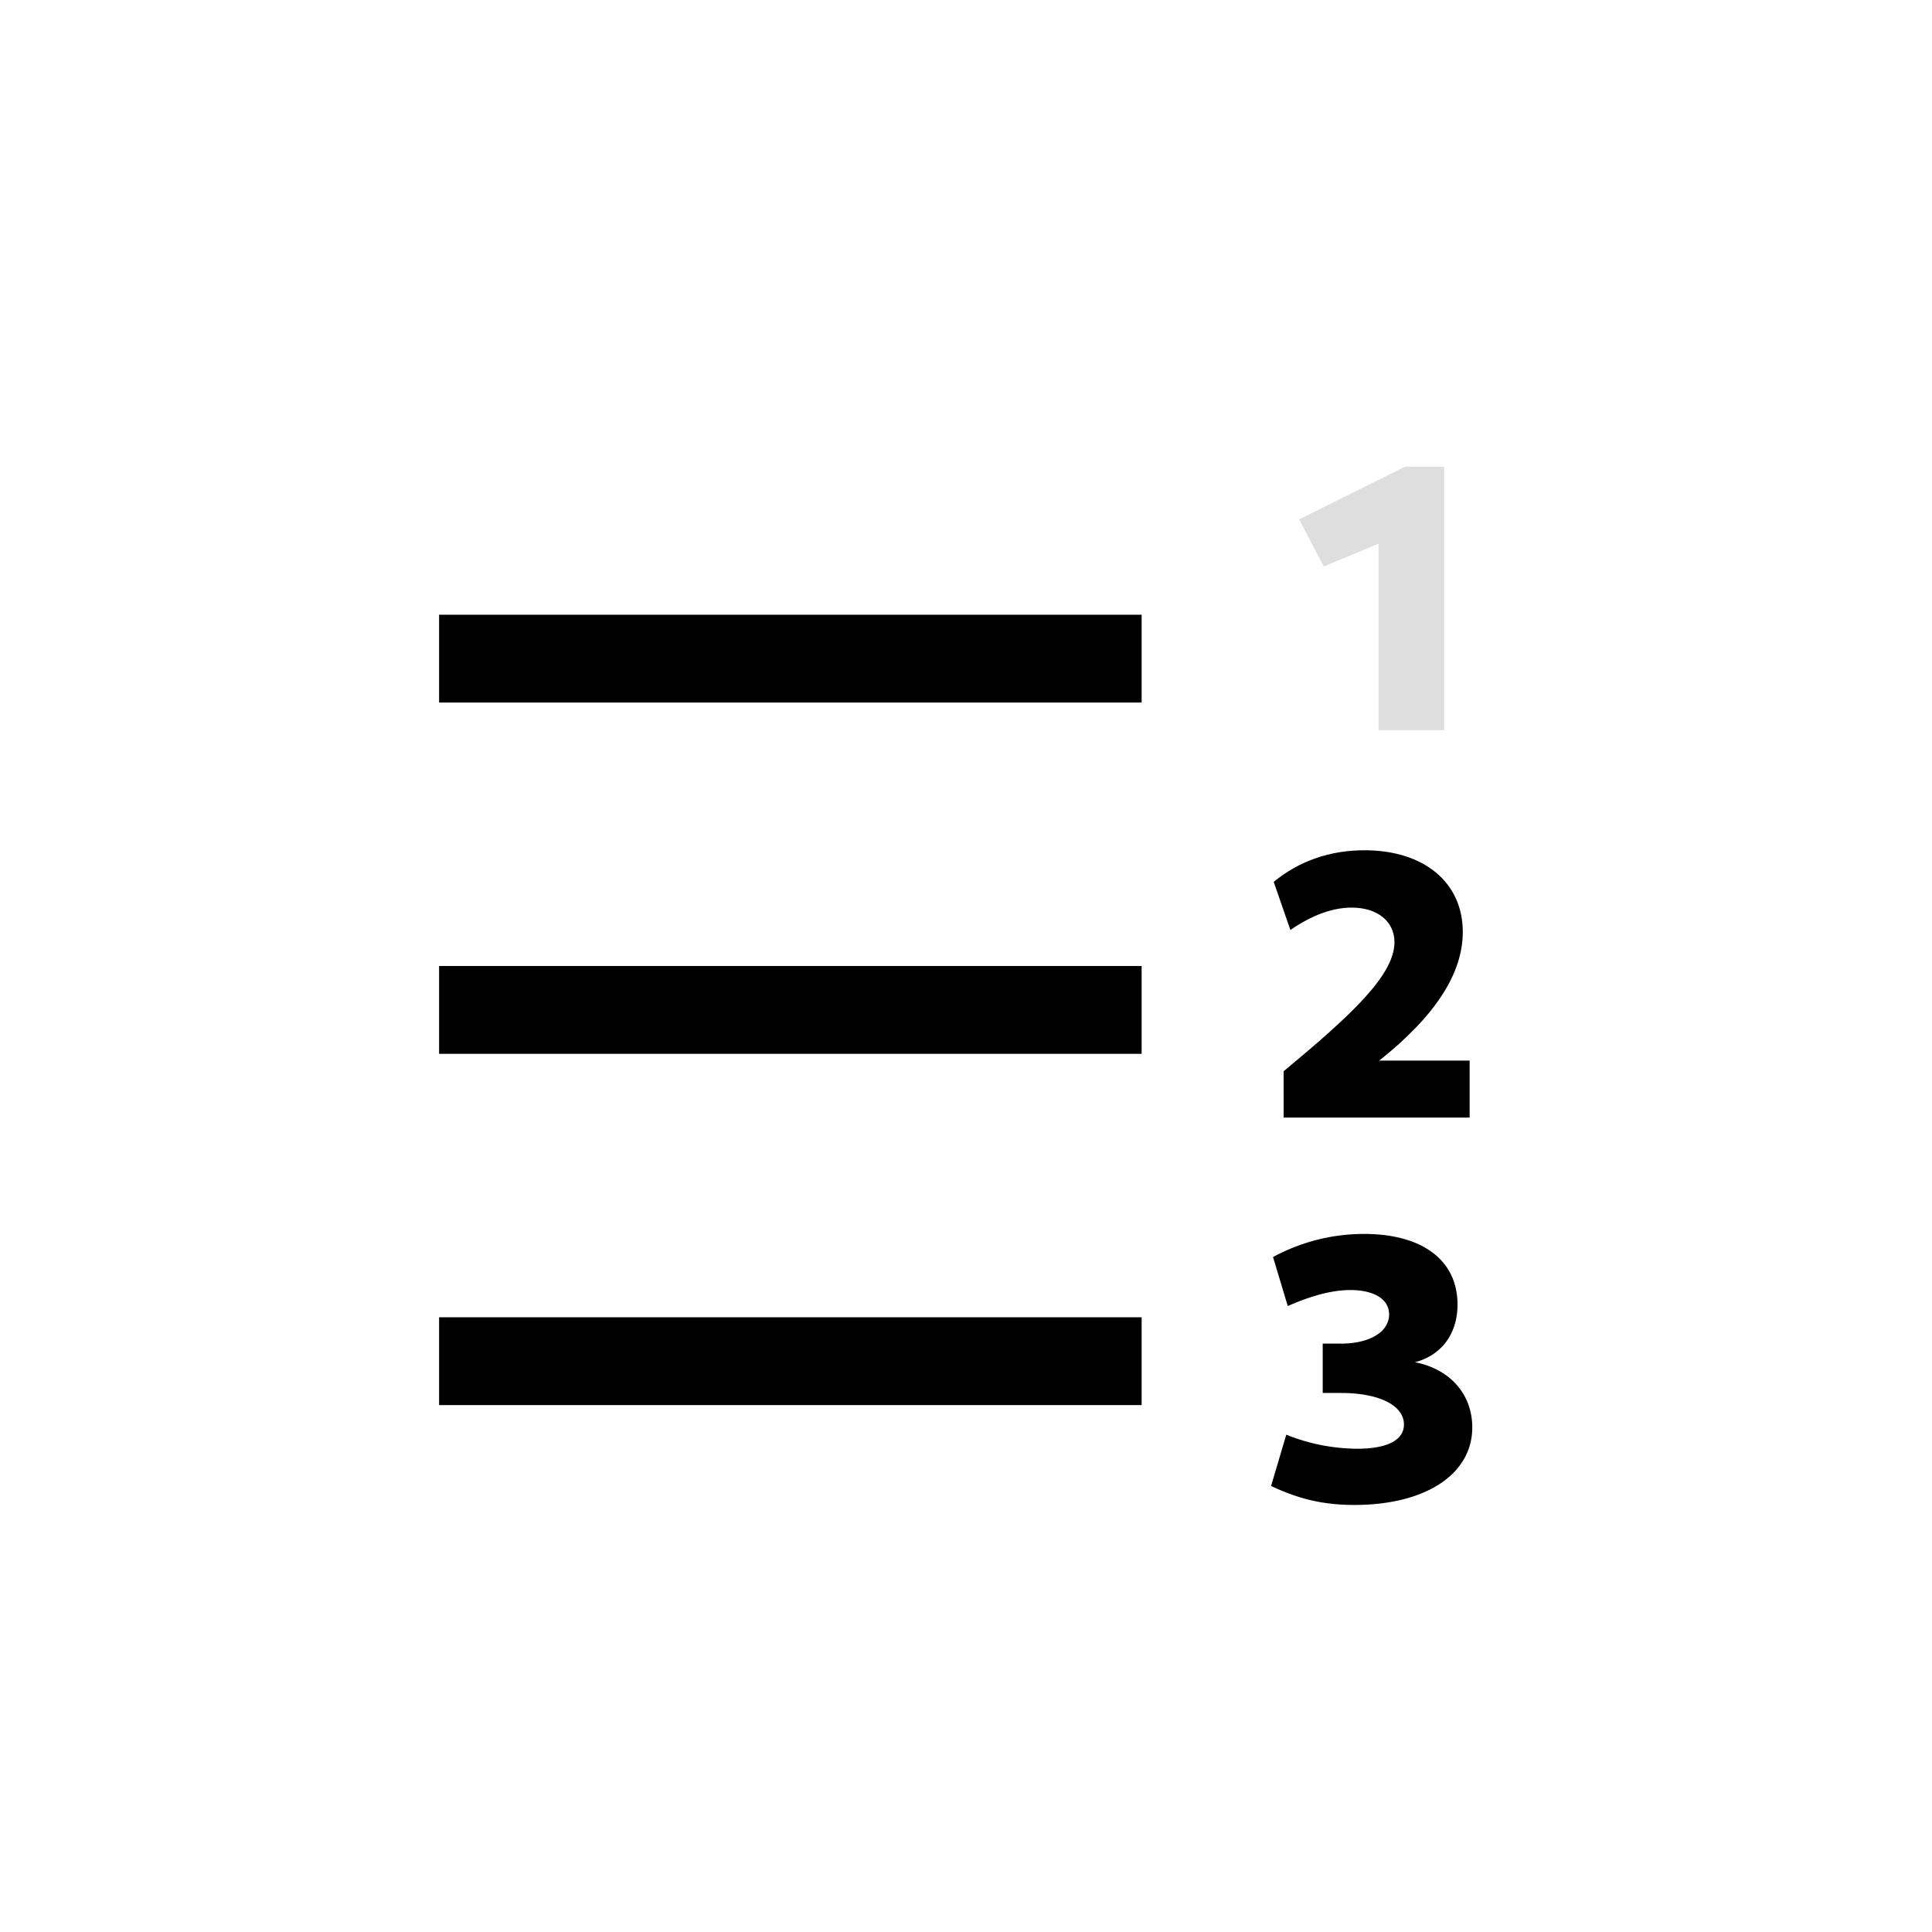 <svg xmlns="http://www.w3.org/2000/svg" width="16" height="16" viewBox="-3 -3 22 22">
<rect width="8" height="1" x="2" y="4" fill="currentColor" rx="0" ry="0"/>
<rect width="8" height="1" x="2" y="8" fill="currentColor" rx="0" ry="0"/>
<rect width="8" height="1" x="2" y="12" fill="currentColor" rx="0" ry="0"/>
<style id="current-color-scheme" type="text/css">
.ColorScheme-Contrast{color:#dedede}
</style>
<path d="M12.697 5.314h.748v-3H13l-1.206.6.28.537.623-.26z" aria-label="1" class="ColorScheme-Contrast" style="fill:currentColor"/>
<path fill="currentColor" d="M11.617 9.726h2.118v-.649h-1.029c.636-.506.951-.99.951-1.465 0-.562-.44-.93-1.12-.93-.389 0-.743.121-1.033.36l.19.548c.243-.168.48-.255.697-.255.298 0 .488.16.488.393 0 .372-.48.822-1.262 1.47z" aria-label="2"/>
<path fill="currentColor" d="M12.425 14.137c.808 0 1.34-.35 1.34-.882 0-.38-.255-.666-.653-.743.299-.078.485-.32.485-.657 0-.502-.398-.804-1.064-.804-.354 0-.709.086-1.037.263l.168.558c.268-.117.502-.182.714-.182.268 0 .44.104.44.277 0 .199-.22.333-.549.333h-.207v.562h.207c.437 0 .718.142.718.359 0 .177-.19.276-.532.276a2.2 2.2 0 0 1-.808-.16l-.173.584c.32.151.597.216.951.216" aria-label="3"/>
</svg>
